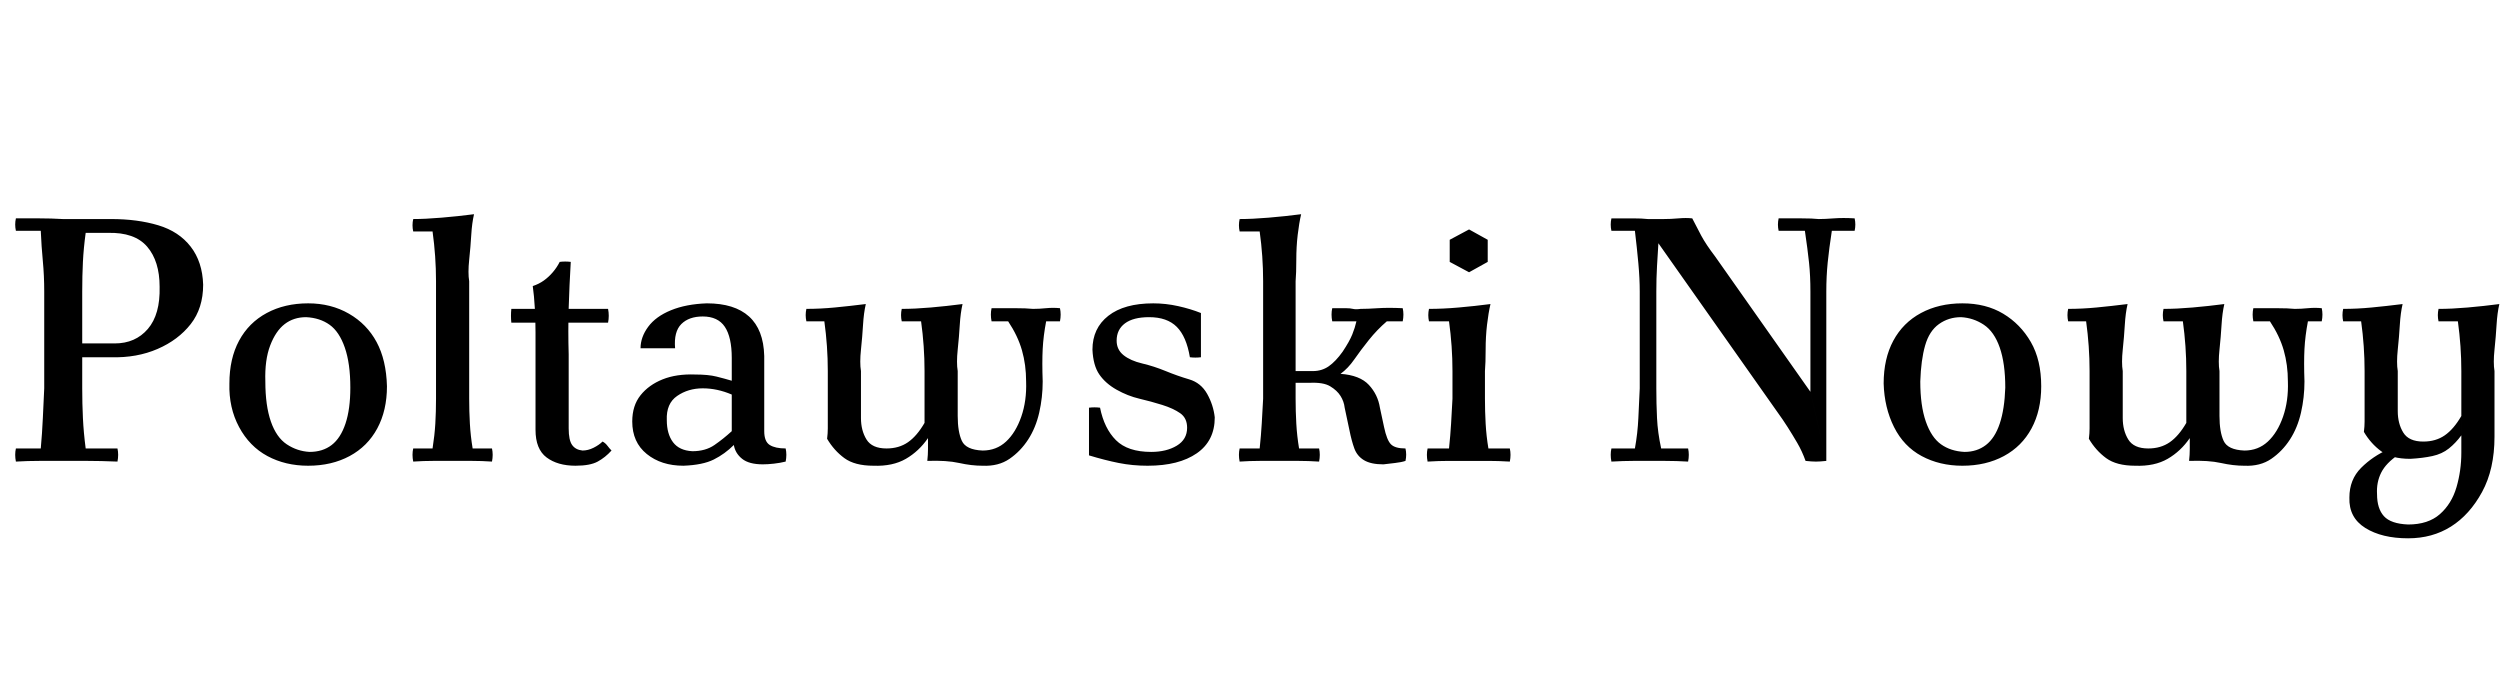 <svg id="fnt-Poltawski Nowy" viewBox="0 0 3618 1000" xmlns="http://www.w3.org/2000/svg"><path id="poltawski-nowy" class="f" d="M23 668q-2-10 0-19h36q2-22 3-44t2-43v-140q0-23-2-44t-3-44h-36q-2-9 0-18 17 0 34 0t34 1h70q38 0 68 9t47 31 18 55q0 34-18 57t-48 36-67 12h-70v-20h75q30 0 48-21t17-61q0-37-18-58t-57-20h-32q-3 22-4 42t-1 43v140q0 22 1 43t4 44h46q2 9 0 19-25-1-43-1t-36 0q-17 0-34 0t-34 1m423-229l-3 20q-18 0-31 10t-21 31-7 52q0 35 8 58t23 33 33 11l-2 20q-33 0-59-14t-41-42-14-63q0-36 14-62t40-40 60-14m0 235l2-20q19 0 32-10t20-31 7-52q0-35-8-58t-22-33-34-11l3-20q33 0 59 15t40 41 15 64q0 35-14 61t-40 40-60 14m238-25h28q2 9 0 19-15-1-29-1t-28 0-28 0-29 1q-2-10 0-19h28q3-19 4-36t1-36v-170q0-36-5-72h-28q-2-9 0-18 17 0 41-2t47-5q-3 13-4 30t-3 36 0 31v170q0 18 1 36t4 36m149 25q-26 0-42-12t-16-40v-110q0-14 0-31t-1-35-3-32q9-3 16-8t13-12 10-15q8-1 16 0-2 34-3 67t0 67v107q0 17 5 24t15 8q8 0 16-4t13-9q4 2 7 6t6 7q-9 10-20 16t-32 6m47-207h-140q-1-10 0-20h140q2 10 0 20m109 207q-32 0-53-17t-21-47q0-23 12-38t32-23 47-7q19 0 31 3t22 6v20q-21-9-42-9t-37 11-15 35q0 20 9 32t28 13q19 0 32-9t25-20l3 20q-13 13-29 21t-44 9m117-159v109q0 15 8 20t23 5q2 9 0 19-8 2-17 3t-16 1q-20 0-30-8t-12-20l-3-20v-106q0-30-10-45t-32-15q-20 0-31 11t-9 35h-50q0-16 11-31t33-24 52-10q40 0 61 19t22 57m158 159q-27 0-42-11t-25-28q1-8 1-15t0-15v-68q0-36-5-72h-26q-2-9 0-18 20 0 41-2t45-5q-3 13-4 30t-3 36 0 31v68q0 18 8 31t29 13q18 0 31-9t24-28l5 22q-13 19-32 30t-47 10m270-228q2 9 0 19h-20q-4 21-5 40t0 47q0 23-5 45t-16 39-27 28-39 10q-16 0-34-4t-46-3q1-9 1-17t0-16l-5-22v-75q0-36-5-72h-28q-2-9 0-18 19 0 42-2t46-5q-3 13-4 30t-3 36 0 31v65q0 23 6 36t30 14q20 0 34-13t22-36 7-51q0-24-6-45t-20-42h-24q-2-10 0-19 18 0 34 0t26 1q9 0 19-1t20 0m127 228q-22 0-42-4t-43-11v-69q8-1 16 0 6 30 23 47t51 17q22 0 37-9t15-26q0-14-10-21t-26-12-33-9-33-13-25-22-10-36q0-31 23-49t65-18q18 0 36 4t33 10v64q-8 1-16 0-5-30-19-44t-40-14q-23 0-35 9t-12 25q0 13 10 21t27 12 34 11 34 12 26 21 11 34q0 34-26 52t-71 18m133-6q-2-10 0-19h29q2-19 3-36t2-36v-170q0-36-5-72h-29q-2-9 0-18 18 0 42-2t47-5q-3 13-5 30t-2 36-1 31v170q0 18 1 36t4 36h29q2 9 0 19-16-1-29-1t-28 0-29 0-29 1m208 4q-18 0-28-6t-14-17-7-26l-7-33q-1-9-6-17t-15-14-30-5h-20v-17h25q13 0 23-7t20-21q10-15 14-25t6-19h-35q-2-10 0-19 14 0 20 0t10 1 11 0q10 0 25-1t36 0q2 9 0 19h-23q-14 12-26 27t-21 28-20 21q28 2 41 16t16 33l6 28q4 19 10 25t21 6q2 9 0 18-6 2-15 3t-17 2m152-23h31q2 9 0 19-17-1-31-1t-28 0-29 0-31 1q-2-10 0-19h31q2-19 3-36t2-36v-40q0-36-5-72h-29q-2-9 0-18 20 0 43-2t46-5q-3 13-5 30t-2 36-1 31v40q0 18 1 36t4 36m-56-302l28-15 27 15v32l-27 15-28-15v-32m515 320q-5-14-12-26t-14-23-15-22l-172-244-15-35q11 0 22 0t22-1 20 0q6 12 13 25t20 30l138 196 23 100q-9 1-15 1t-15-1m-281 1q-2-10 0-19h34q4-22 5-44t2-43v-140q0-19-2-41t-5-47h-34q-2-9 0-18 18 0 31 0t22 1l15 35q-1 15-2 33t-1 37v140q0 22 1 43t6 44h39q2 9 0 19-17-1-33-1t-25 0q-9 0-22 0t-31 1m311-246v245l-23-100v-145q0-23-2-42t-6-46h-38q-2-9 0-18 17 0 33 0t25 1q9 0 22-1t30 0q2 9 0 18h-33q-4 26-6 46t-2 42m197 17l-2 20q-18 0-32 10t-20 31-7 52q0 35 8 58t22 33 34 11l-3 20q-33 0-59-14t-40-42-15-63q0-36 14-62t40-40 60-14m0 235l3-20q18 0 31-10t20-31 8-52q0-35-8-58t-23-33-33-11l2-20q34 0 59 15t40 41 15 64q0 35-14 61t-40 40-60 14m250 0q-27 0-42-11t-25-28q1-8 1-15t0-15v-68q0-36-5-72h-26q-2-9 0-18 20 0 41-2t45-5q-3 13-4 30t-3 36 0 31v68q0 18 8 31t29 13q18 0 31-9t24-28l5 22q-13 19-32 30t-47 10m270-228q2 9 0 19h-20q-4 21-5 40t0 47q0 23-5 45t-16 39-27 28-39 10q-16 0-34-4t-46-3q1-9 1-17t0-16l-5-22v-75q0-36-5-72h-28q-2-9 0-18 19 0 42-2t46-5q-3 13-4 30t-3 36 0 31v65q0 23 6 36t30 14q20 0 34-13t22-36 7-51q0-24-6-45t-20-42h-24q-2-10 0-19 18 0 34 0t26 1q9 0 19-1t20 0m128 218q-27 0-42-11t-25-28q1-8 1-15t0-15v-58q0-36-5-72h-26q-2-9 0-18 20 0 41-2t45-5q-3 13-4 30t-3 36 0 31v58q0 18 8 31t29 13q18 0 31-9t24-28v28q-8 11-18 19t-24 11-32 4m41-217q19 0 42-2t46-5q-3 13-4 30t-3 36 0 31v95q0 47-18 80t-45 50-62 17q-38 0-62-15t-23-44q0-26 17-43t40-27l14 8q-18 12-25 26t-6 31q0 21 10 32t35 12q29 0 46-15t24-39 7-50v-118q0-36-5-72h-28q-2-9 0-18" />
</svg>